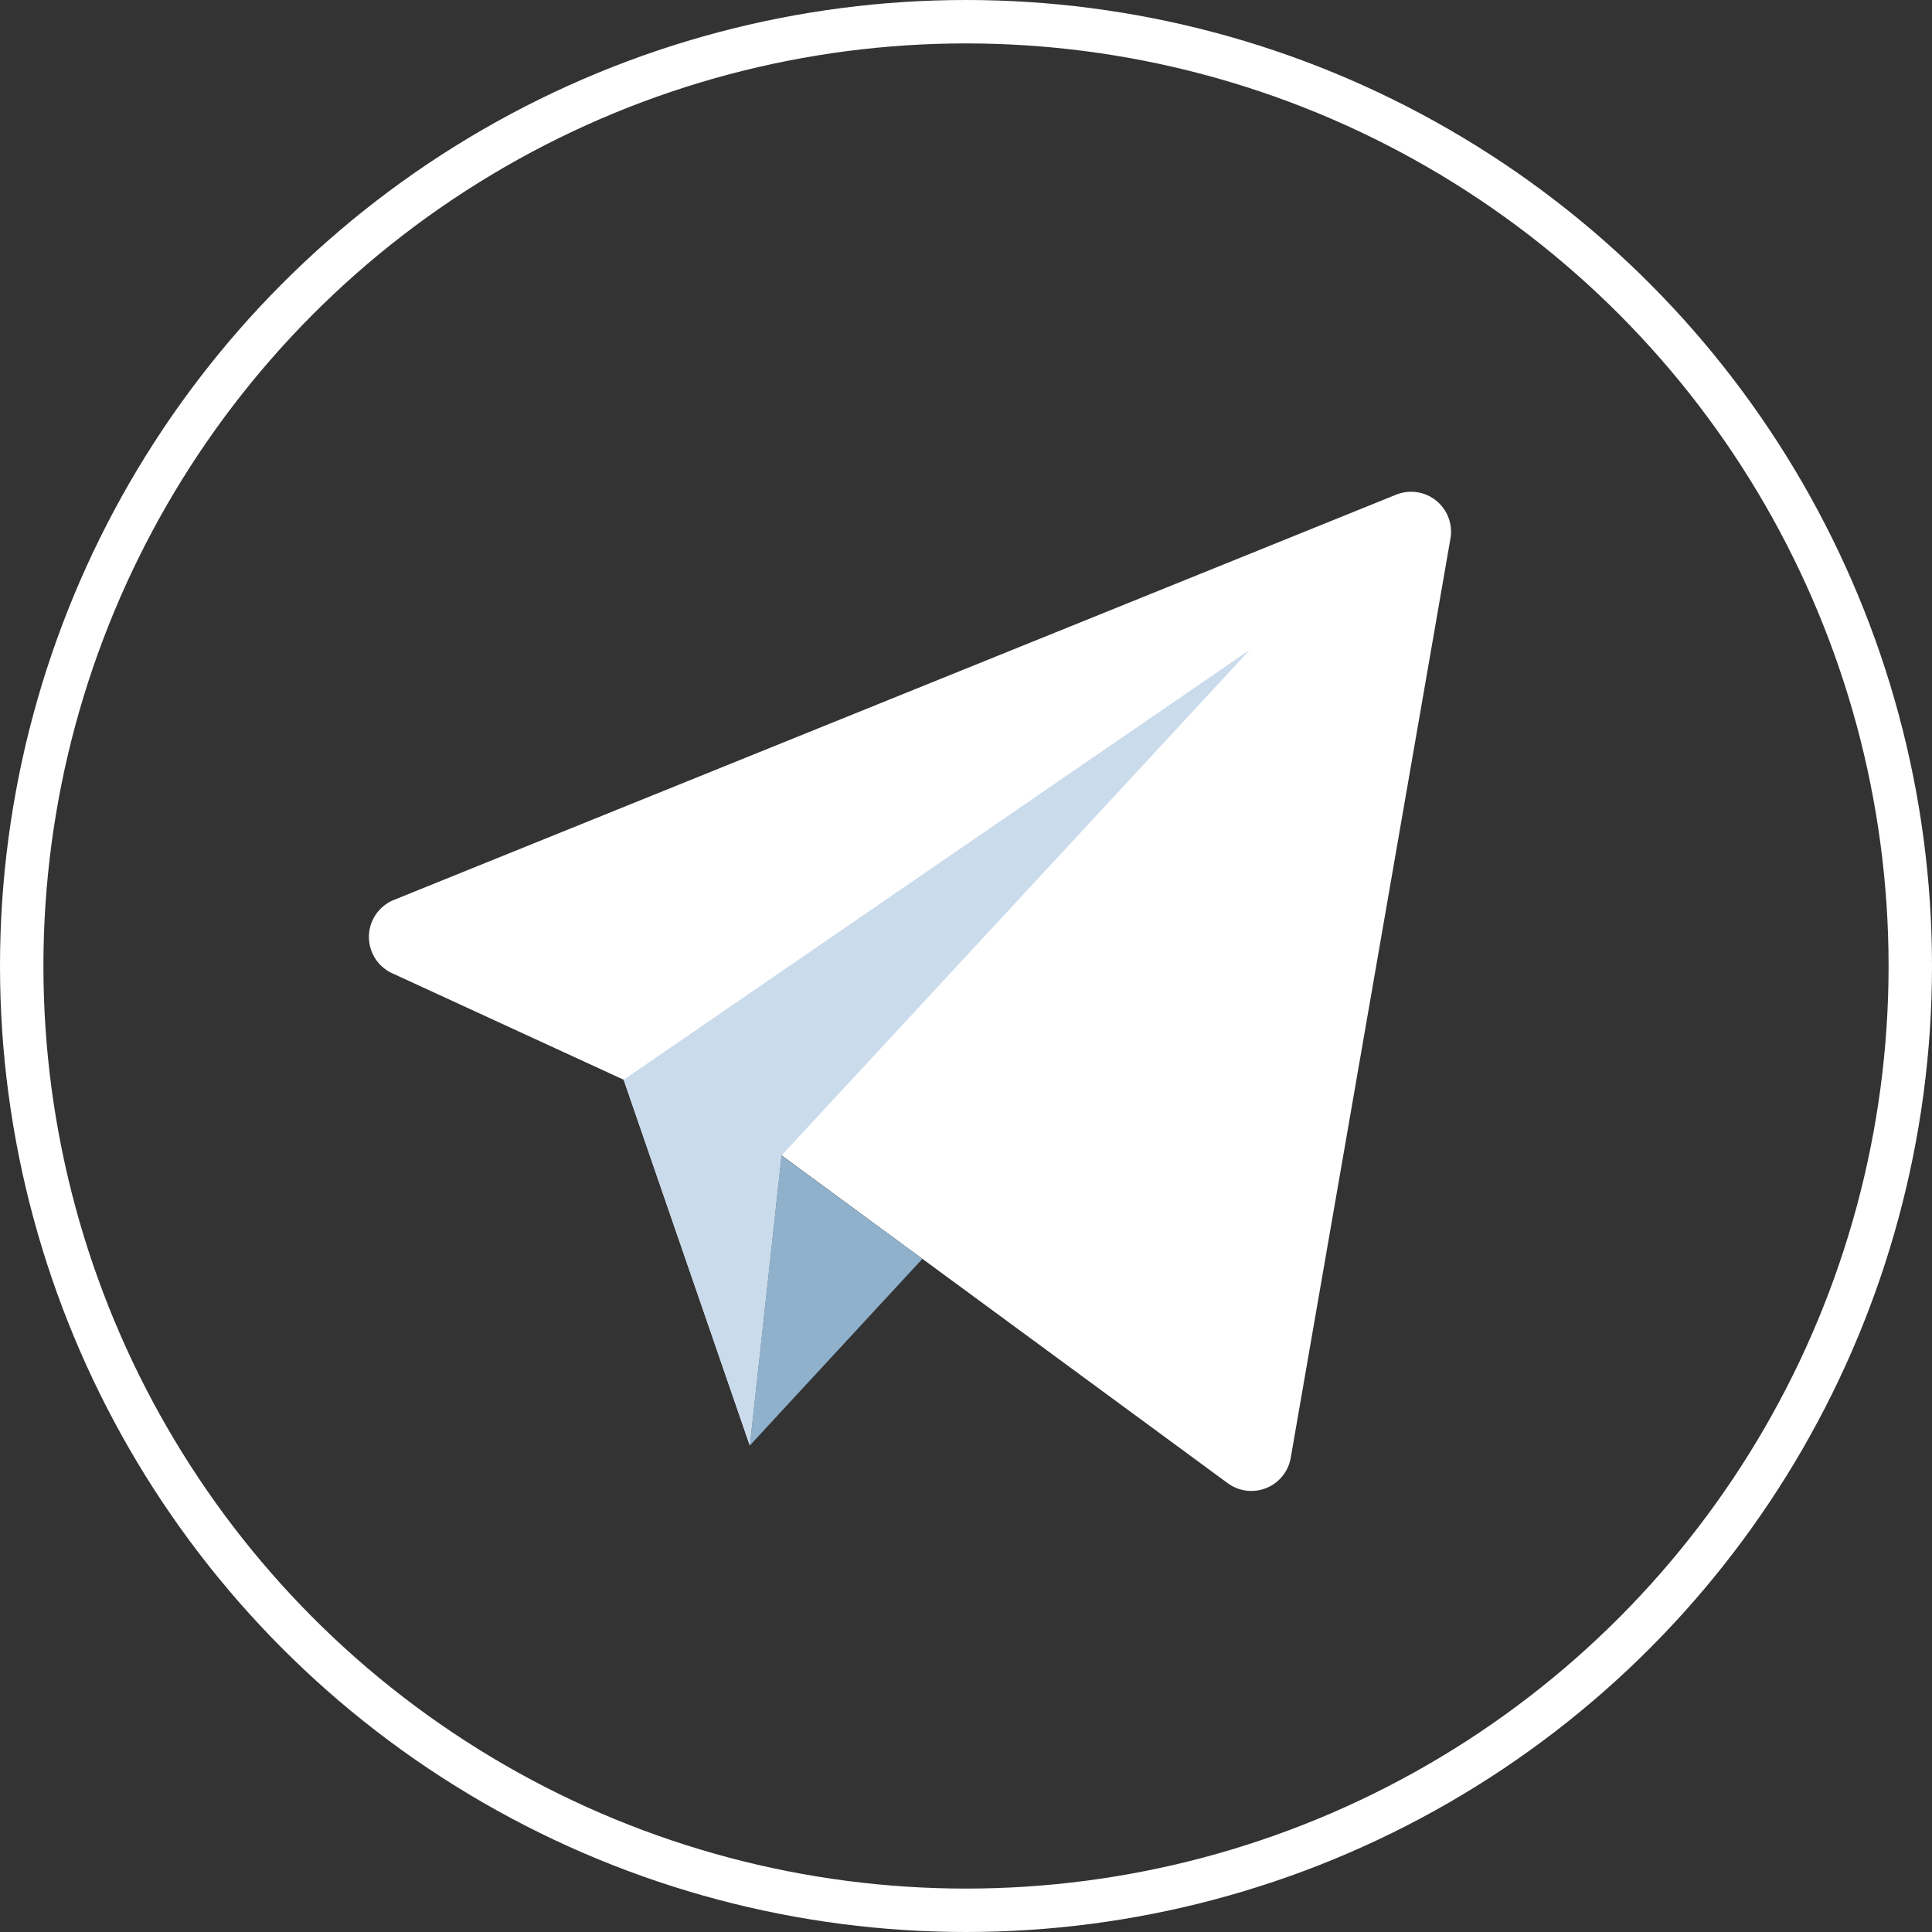 <svg xmlns="http://www.w3.org/2000/svg" viewBox="0 0 89 89"><rect x="0" y="0" width="89" height="89" fill="#333333" stroke="none"/><defs><style>.cls-1{fill:none;stroke:#fff;stroke-miterlimit:10;stroke-width:2px;}.cls-2{fill:#fff;}.cls-3{fill:#cadbec;}.cls-4{fill:#8fb1cc;}</style></defs><title>资源 12xhdpi</title><g id="图层_2" data-name="图层 2"><g id="图层_1-2" data-name="图层 1"><circle class="cls-1" cx="44.5" cy="44.5" r="43.5"/><path class="cls-2" d="M18.16,41.45,64.31,22.79a1.84,1.84,0,0,1,2.51,2L59.46,67.15a1.84,1.84,0,0,1-2.91,1.17L36,53.22,34.54,66.59,28.73,49.74l-10.65-4.9A1.84,1.84,0,0,1,18.16,41.45Z"/><polygon class="cls-3" points="28.73 49.74 57.58 29.93 36 53.23 34.54 66.59 28.73 49.74"/><polygon class="cls-4" points="34.54 66.59 42.49 57.99 36 53.23 34.54 66.59"/></g></g></svg>